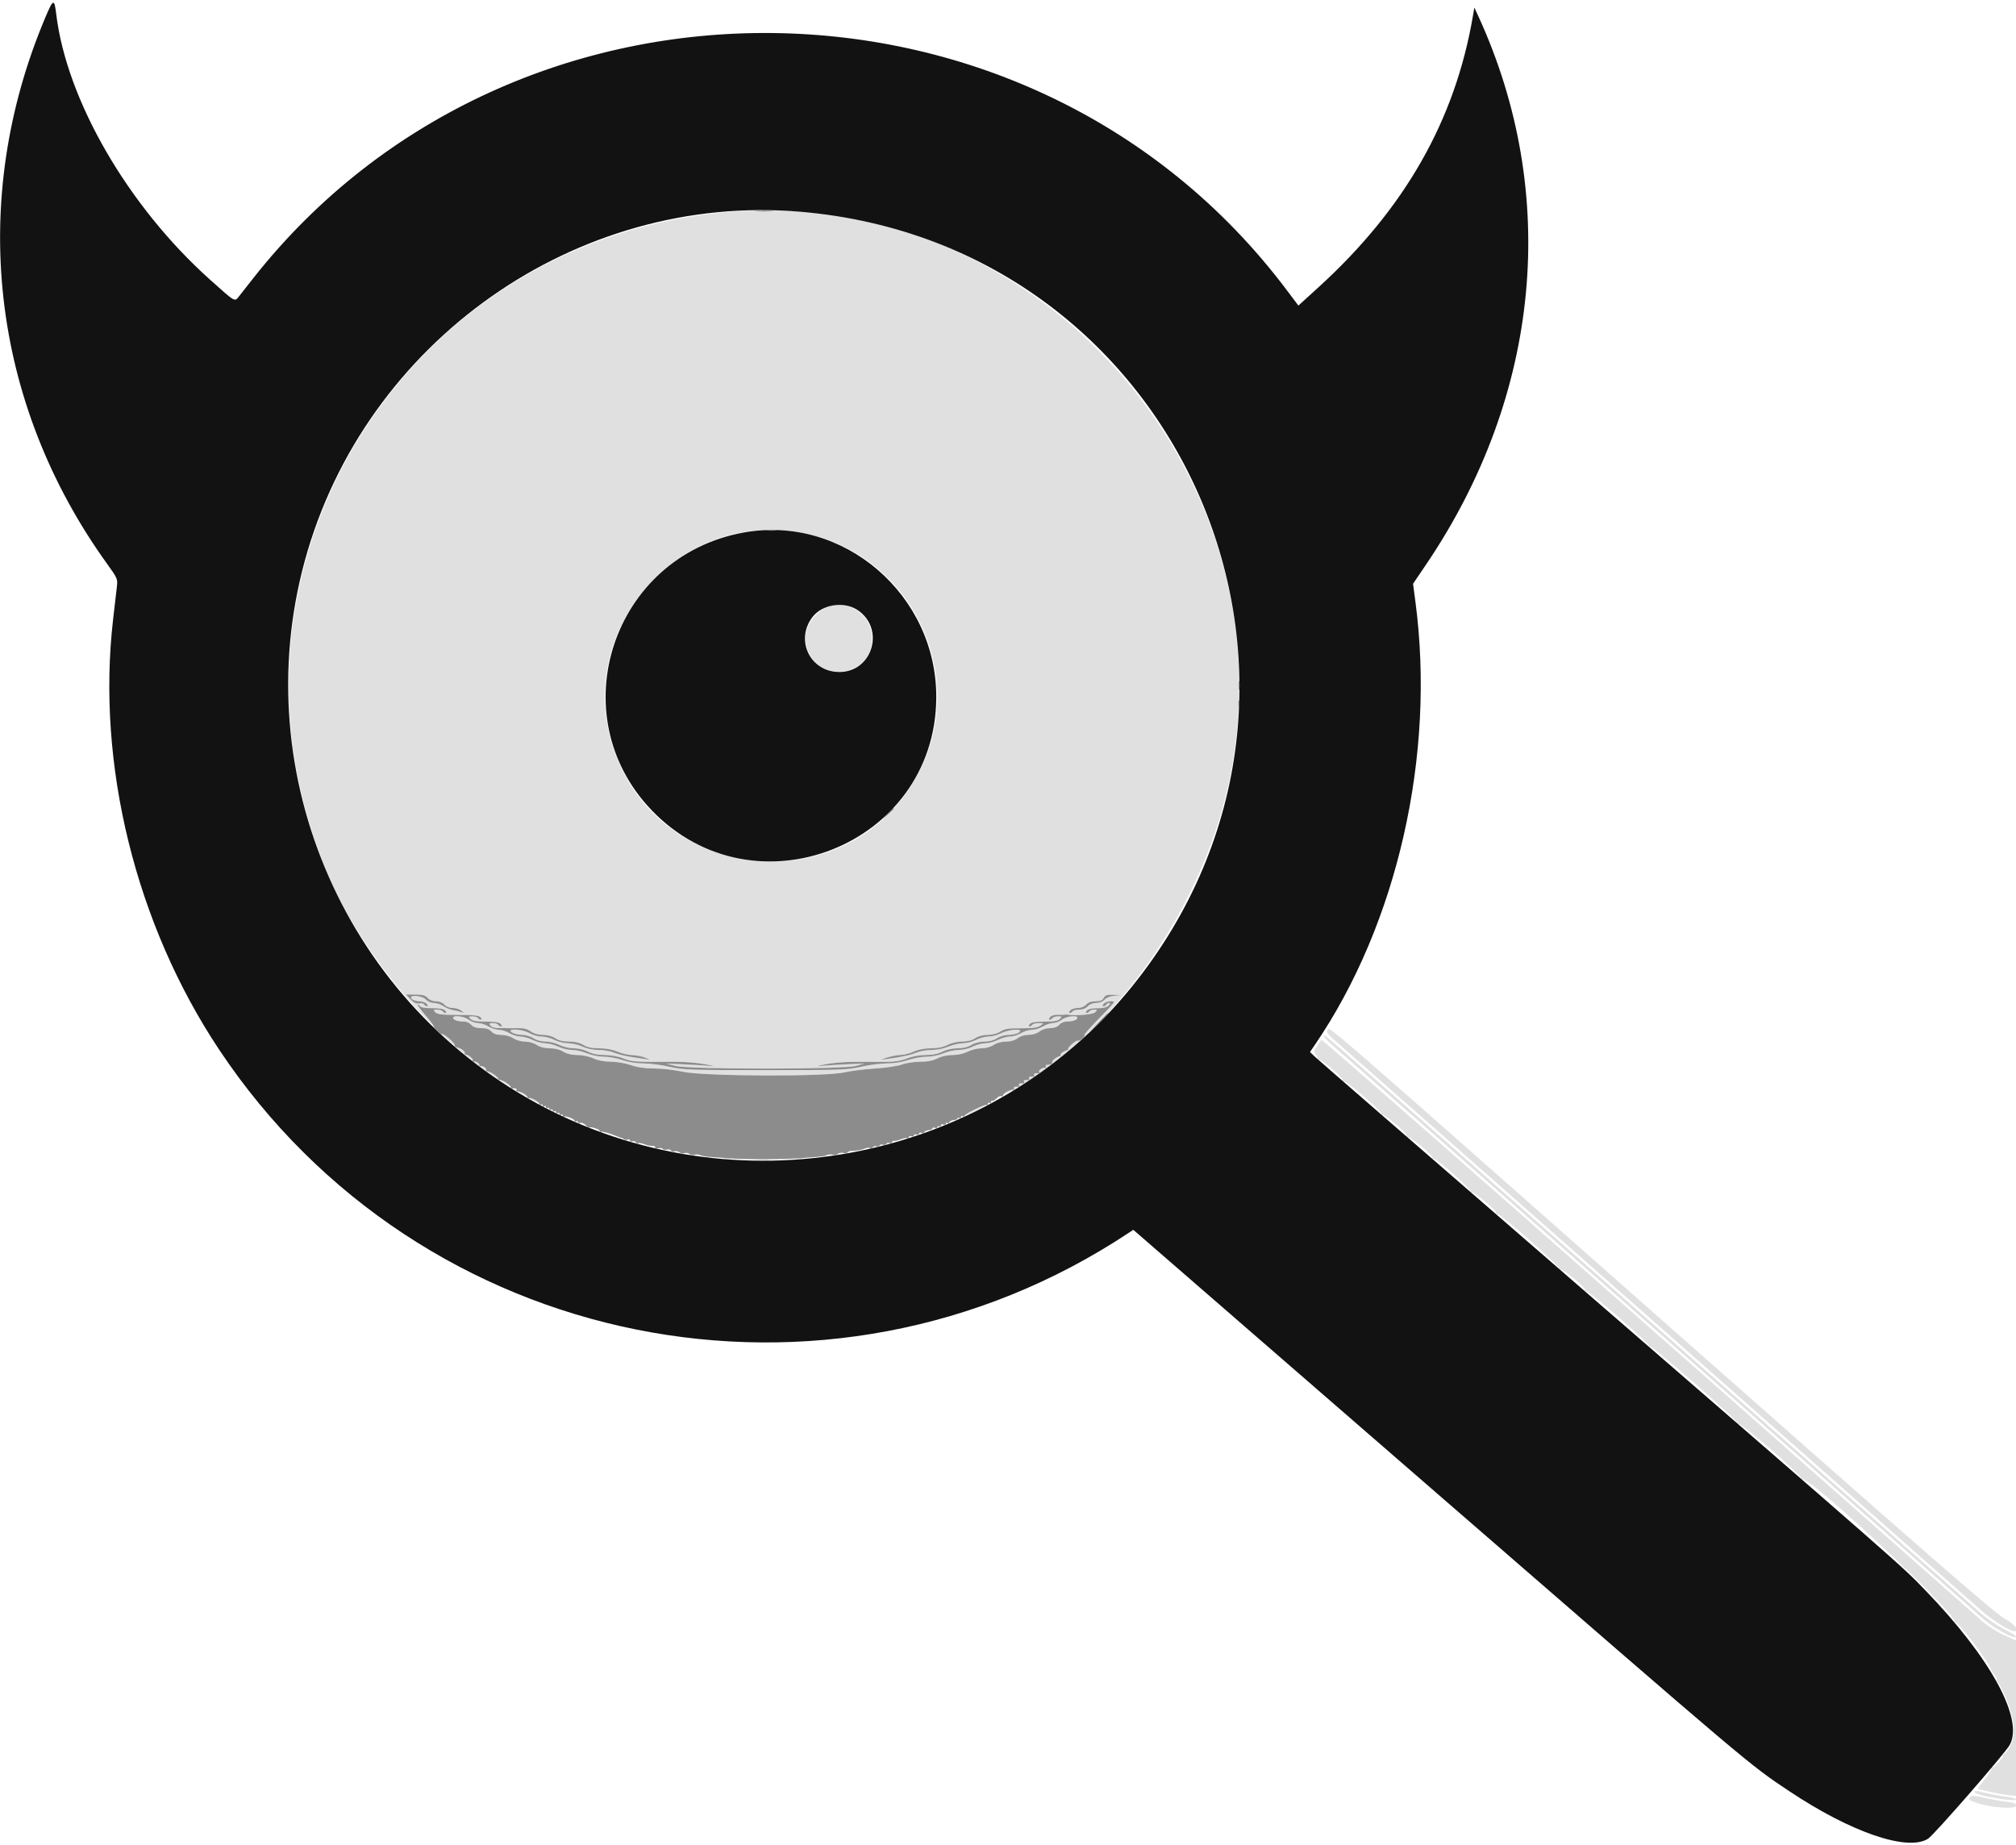 <svg id="svg" version="1.1" xmlns="http://www.w3.org/2000/svg" xmlns:xlink="http://www.w3.org/1999/xlink" width="400" height="366" viewBox="0, 0, 400,366"><g id="svgg"><path id="path0" d="M142.667 42.229 C 78.540 48.968,39.767 114.712,65.152 173.667 C 72.164 189.951,86.200 206.434,100.500 215.178 C 102.239 216.241,100.951 215.202,97.457 212.724 C 91.539 208.525,82.223 199.999,82.860 199.363 C 82.957 199.266,83.155 199.379,83.301 199.614 C 83.473 199.892,84.333 200.042,85.759 200.042 C 87.260 200.042,88.079 200.193,88.351 200.521 C 88.609 200.832,88.624 201.000,88.394 201.000 C 88.199 201.000,87.947 200.850,87.833 200.667 C 87.720 200.483,87.229 200.333,86.742 200.333 C 85.940 200.333,85.906 200.382,86.378 200.854 C 86.791 201.267,87.725 201.375,90.929 201.379 C 94.005 201.383,95.054 201.497,95.354 201.859 C 95.612 202.169,95.626 202.333,95.394 202.333 C 95.199 202.333,94.947 202.183,94.833 202.000 C 94.720 201.817,94.229 201.667,93.742 201.667 C 92.941 201.667,92.907 201.716,93.376 202.185 C 93.754 202.563,94.579 202.704,96.422 202.704 C 98.218 202.704,99.065 202.843,99.349 203.185 C 99.608 203.497,99.623 203.667,99.394 203.667 C 99.199 203.667,98.947 203.517,98.833 203.333 C 98.720 203.150,98.243 203.000,97.773 203.000 C 97.036 203.000,96.978 203.072,97.351 203.521 C 97.616 203.840,98.246 204.022,98.975 203.989 C 99.630 203.960,100.317 203.963,100.500 203.996 C 100.683 204.030,101.620 204.033,102.581 204.004 C 103.876 203.965,104.581 204.131,105.300 204.643 C 105.921 205.085,106.790 205.334,107.718 205.336 C 108.603 205.337,109.556 205.596,110.167 206.000 C 110.843 206.448,111.731 206.663,112.909 206.664 C 114.060 206.666,115.021 206.892,115.742 207.332 C 116.520 207.807,117.423 207.998,118.889 207.999 C 120.202 208.000,121.507 208.241,122.500 208.667 C 123.355 209.033,124.680 209.345,125.444 209.359 C 126.208 209.373,127.358 209.599,128.000 209.861 C 129.110 210.315,129.118 210.330,128.167 210.163 C 127.617 210.066,126.267 209.858,125.167 209.701 C 124.067 209.544,122.586 209.172,121.876 208.874 C 121.166 208.577,119.771 208.333,118.777 208.333 C 117.650 208.333,116.447 208.082,115.588 207.667 C 114.829 207.300,113.555 207.000,112.757 207.000 C 111.960 207.000,110.719 206.700,110.000 206.333 C 109.281 205.967,108.125 205.666,107.430 205.665 C 106.735 205.665,105.676 205.365,105.075 204.999 C 103.708 204.165,100.436 204.003,101.520 204.823 C 101.875 205.092,102.767 205.318,103.500 205.325 C 104.253 205.332,105.268 205.626,105.833 206.000 C 106.439 206.401,107.397 206.663,108.263 206.664 C 109.050 206.666,110.281 206.967,111.000 207.333 C 111.744 207.713,112.965 208.000,113.833 208.000 C 114.702 208.000,115.923 208.287,116.667 208.667 C 117.544 209.114,118.631 209.333,119.974 209.333 C 121.201 209.333,122.642 209.596,123.697 210.012 C 125.440 210.699,125.828 210.724,134.000 210.678 C 135.742 210.669,138.367 210.883,139.833 211.155 C 141.911 211.540,142.095 211.612,140.667 211.484 C 139.658 211.393,137.333 211.253,135.500 211.172 L 132.167 211.024 134.000 211.500 C 136.715 212.205,167.410 212.201,169.833 211.495 L 171.500 211.010 168.167 211.160 C 166.333 211.242,164.083 211.385,163.167 211.477 C 161.829 211.612,161.960 211.550,163.833 211.164 C 165.117 210.900,167.667 210.686,169.500 210.689 C 171.333 210.692,174.052 210.693,175.540 210.692 C 177.474 210.691,178.739 210.497,179.969 210.012 C 181.025 209.596,182.465 209.333,183.692 209.333 C 185.035 209.333,186.123 209.114,187.000 208.667 C 187.793 208.262,188.965 208.000,189.979 208.000 C 191.063 208.000,192.034 207.766,192.742 207.335 C 193.402 206.932,194.426 206.668,195.333 206.666 C 196.267 206.664,197.211 206.412,197.833 206.000 C 198.416 205.614,199.397 205.337,200.186 205.336 C 200.930 205.334,201.830 205.113,202.186 204.844 C 203.239 204.048,200.276 204.179,198.667 205.000 C 197.948 205.367,196.823 205.667,196.167 205.667 C 195.510 205.667,194.385 205.967,193.667 206.333 C 192.948 206.700,191.766 207.000,191.041 207.000 C 190.315 207.000,189.022 207.300,188.167 207.667 C 187.264 208.054,185.871 208.333,184.846 208.333 C 183.876 208.333,182.504 208.575,181.799 208.869 C 180.639 209.354,179.031 209.696,175.667 210.174 C 174.630 210.321,174.667 210.284,176.000 209.842 C 176.825 209.568,178.025 209.338,178.667 209.331 C 179.308 209.324,180.487 209.022,181.286 208.659 C 182.211 208.240,183.459 208.000,184.716 208.000 C 186.035 208.000,187.128 207.778,188.000 207.333 C 188.765 206.943,189.969 206.666,190.903 206.664 C 191.936 206.663,192.853 206.428,193.500 206.000 C 194.122 205.588,195.067 205.336,196.000 205.333 C 196.924 205.331,197.881 205.078,198.491 204.675 C 199.300 204.143,200.053 204.024,202.574 204.030 C 204.844 204.037,205.862 203.901,206.407 203.519 C 207.145 203.002,207.144 203.000,206.094 203.000 C 205.514 203.000,204.947 203.150,204.833 203.333 C 204.720 203.517,204.468 203.667,204.273 203.667 C 204.043 203.667,204.059 203.497,204.318 203.185 C 204.602 202.843,205.448 202.704,207.245 202.704 C 209.087 202.704,209.913 202.563,210.291 202.185 C 210.760 201.716,210.725 201.667,209.924 201.667 C 209.438 201.667,208.947 201.817,208.833 202.000 C 208.720 202.183,208.468 202.333,208.273 202.333 C 208.056 202.333,208.086 202.132,208.350 201.813 C 208.595 201.518,209.227 201.316,209.808 201.347 C 210.372 201.376,210.983 201.368,211.167 201.328 C 211.350 201.287,211.634 201.279,211.798 201.310 C 213.339 201.597,216.835 201.308,217.286 200.857 C 217.762 200.381,217.744 200.333,217.091 200.333 C 216.696 200.333,216.280 200.483,216.167 200.667 C 216.053 200.850,215.801 201.000,215.606 201.000 C 215.376 201.000,215.392 200.831,215.651 200.519 C 215.905 200.213,216.659 200.043,217.731 200.052 C 218.840 200.060,219.593 199.884,219.944 199.532 C 220.262 199.215,220.321 199.000,220.091 199.000 C 219.879 199.000,219.613 199.150,219.500 199.333 C 219.387 199.517,219.121 199.667,218.909 199.667 C 218.678 199.667,218.736 199.455,219.053 199.138 C 219.348 198.843,219.931 198.669,220.374 198.746 C 222.111 199.045,211.217 208.993,203.413 214.234 C 198.907 217.260,198.334 217.682,199.667 216.993 C 219.186 206.895,237.091 182.622,243.183 158.000 C 258.517 96.026,206.028 35.571,142.667 42.229 M159.678 105.841 C 182.393 110.569,193.287 136.802,180.590 156.194 C 166.279 178.050,132.884 175.064,122.650 151.014 C 112.314 126.724,133.840 100.462,159.678 105.841 M164.000 120.531 C 161.097 121.786,159.307 125.081,159.957 127.974 C 161.709 135.772,173.000 134.638,173.000 126.664 C 173.000 121.955,168.227 118.703,164.000 120.531 M84.833 198.000 C 85.196 198.401,85.860 198.667,86.500 198.667 C 87.140 198.667,87.804 198.932,88.167 199.333 C 88.527 199.732,89.193 200.000,89.821 200.000 C 90.399 200.000,91.164 200.237,91.520 200.527 C 92.157 201.047,92.157 201.051,91.500 200.813 C 91.133 200.681,90.383 200.499,89.833 200.408 C 89.283 200.318,88.435 199.964,87.949 199.622 C 87.462 199.280,86.623 199.000,86.084 199.000 C 85.527 199.000,84.843 198.712,84.500 198.333 C 83.736 197.489,80.969 197.327,81.667 198.167 C 81.895 198.442,82.570 198.667,83.167 198.667 C 83.763 198.667,84.438 198.892,84.667 199.167 C 84.928 199.482,84.951 199.667,84.727 199.667 C 84.532 199.667,84.271 199.503,84.147 199.302 C 84.023 199.101,83.571 199.004,83.143 199.086 C 82.596 199.191,82.092 198.951,81.453 198.284 L 80.542 197.333 82.386 197.333 C 83.807 197.333,84.369 197.486,84.833 198.000 M221.119 197.576 C 220.302 197.650,219.499 197.966,219.151 198.351 C 218.803 198.736,218.131 199.000,217.500 199.000 C 216.860 199.000,216.196 199.265,215.833 199.667 C 215.463 200.076,214.807 200.333,214.135 200.333 C 213.532 200.333,212.947 200.483,212.833 200.667 C 212.720 200.850,212.468 201.000,212.273 201.000 C 212.049 201.000,212.072 200.815,212.333 200.500 C 212.562 200.225,213.232 200.000,213.822 200.000 C 214.473 200.000,215.134 199.737,215.500 199.333 C 215.902 198.889,216.527 198.667,217.373 198.667 C 218.302 198.667,218.739 198.488,219.000 198.000 C 219.287 197.463,219.662 197.345,220.928 197.392 L 222.500 197.450 221.119 197.576 M90.000 202.167 C 90.233 202.447,90.959 202.667,91.656 202.667 C 92.473 202.667,93.103 202.894,93.500 203.333 C 93.920 203.798,94.527 204.000,95.500 204.000 C 96.473 204.000,97.080 204.202,97.500 204.667 C 97.915 205.126,98.529 205.334,99.468 205.336 C 100.269 205.337,101.247 205.611,101.833 206.000 C 102.408 206.381,103.401 206.664,104.167 206.667 C 104.933 206.669,105.925 206.953,106.500 207.333 C 107.142 207.758,108.064 207.996,109.075 207.998 C 110.060 207.999,111.060 208.250,111.742 208.665 C 112.458 209.102,113.423 209.331,114.547 209.332 C 115.540 209.333,116.872 209.611,117.714 209.993 C 118.642 210.414,119.900 210.655,121.198 210.659 C 122.342 210.663,124.075 210.958,125.167 211.333 C 126.485 211.787,127.972 212.000,129.819 212.000 C 131.312 212.000,133.876 212.297,135.517 212.659 C 139.624 213.567,163.685 213.662,167.500 212.786 C 168.783 212.491,171.558 212.141,173.667 212.008 C 175.830 211.872,178.135 211.528,178.959 211.217 C 179.761 210.914,181.379 210.667,182.555 210.667 C 184.035 210.667,185.095 210.462,186.000 210.000 C 186.799 209.592,187.965 209.333,189.000 209.333 C 190.035 209.333,191.201 209.074,192.000 208.667 C 192.719 208.300,193.950 207.999,194.737 207.998 C 195.603 207.996,196.561 207.734,197.167 207.333 C 197.777 206.929,198.731 206.670,199.614 206.669 C 200.554 206.667,201.359 206.433,201.909 206.000 C 202.432 205.588,203.261 205.333,204.076 205.333 C 204.890 205.333,205.719 205.078,206.242 204.667 C 206.744 204.272,207.595 204.000,208.327 204.000 C 209.140 204.000,209.770 203.772,210.167 203.333 C 210.564 202.894,211.193 202.667,212.011 202.667 C 212.707 202.667,213.434 202.447,213.667 202.167 C 214.328 201.369,211.713 201.515,210.667 202.333 C 210.208 202.692,209.424 202.989,208.925 202.993 C 208.425 202.997,207.525 203.299,206.925 203.665 C 206.324 204.031,205.349 204.331,204.758 204.332 C 204.167 204.333,203.192 204.633,202.591 204.999 C 201.991 205.365,201.007 205.665,200.403 205.665 C 199.800 205.666,198.719 205.967,198.000 206.333 C 197.281 206.700,196.156 207.000,195.500 207.000 C 194.844 207.000,193.719 207.300,193.000 207.667 C 192.272 208.038,191.035 208.333,190.208 208.333 C 189.390 208.333,188.022 208.633,187.167 209.000 C 186.268 209.385,184.871 209.667,183.858 209.667 C 182.893 209.667,181.232 209.967,180.167 210.333 C 178.971 210.745,177.361 211.000,175.961 211.000 C 174.713 211.000,172.406 211.300,170.833 211.667 C 168.182 212.285,166.799 212.333,151.833 212.333 C 136.868 212.333,135.484 212.285,132.833 211.667 C 131.261 211.300,128.953 211.000,127.706 211.000 C 126.306 211.000,124.696 210.745,123.500 210.333 C 122.434 209.967,120.773 209.667,119.809 209.667 C 118.796 209.667,117.398 209.385,116.500 209.000 C 115.645 208.633,114.310 208.333,113.535 208.333 C 112.760 208.333,111.504 208.033,110.745 207.667 C 109.986 207.300,108.827 207.000,108.169 207.000 C 107.512 207.000,106.385 206.700,105.667 206.333 C 104.948 205.967,103.866 205.666,103.263 205.665 C 102.660 205.665,101.676 205.365,101.075 204.999 C 100.475 204.633,99.541 204.333,99.000 204.333 C 98.459 204.333,97.525 204.034,96.925 203.668 C 96.324 203.302,95.383 202.999,94.833 202.994 C 94.283 202.989,93.458 202.692,93.000 202.333 C 91.953 201.515,89.338 201.369,90.000 202.167 M263.368 204.459 C 263.071 204.816,263.634 205.457,266.077 207.538 C 268.387 209.508,382.731 310.335,393.333 319.753 C 395.127 321.346,398.852 323.667,399.615 323.667 C 400.873 323.667,399.818 322.289,397.658 321.111 C 395.812 320.104,381.957 308.036,332.283 264.167 C 259.259 199.676,263.958 203.747,263.368 204.459 M262.582 205.529 C 262.471 205.640,263.907 207.029,265.772 208.615 C 268.351 210.808,383.964 312.748,393.333 321.090 C 395.524 323.040,400.000 325.474,400.000 324.715 C 400.000 324.567,398.912 323.894,397.583 323.220 C 396.254 322.545,394.267 321.197,393.167 320.225 C 369.110 298.964,268.160 209.949,266.486 208.521 C 265.210 207.433,263.856 206.269,263.475 205.935 C 263.095 205.601,262.693 205.418,262.582 205.529 M261.323 207.516 C 260.648 208.609,260.633 208.744,261.130 209.293 C 261.426 209.620,261.555 210.012,261.417 210.164 C 261.279 210.316,261.331 210.347,261.532 210.232 C 262.016 209.957,266.726 213.968,266.447 214.419 C 266.328 214.612,266.384 214.675,266.571 214.559 C 267.027 214.277,274.383 220.649,274.111 221.090 C 273.993 221.281,274.047 221.344,274.230 221.231 C 274.685 220.949,279.385 224.980,279.114 225.419 C 278.995 225.612,279.047 225.677,279.230 225.564 C 279.614 225.326,284.407 229.278,284.180 229.645 C 284.097 229.779,284.226 229.889,284.467 229.889 C 285.131 229.889,292.007 236.052,291.770 236.435 C 291.657 236.619,291.725 236.670,291.921 236.549 C 292.316 236.305,297.075 240.276,296.841 240.654 C 296.761 240.783,296.890 240.889,297.127 240.889 C 297.796 240.889,309.676 251.382,309.440 251.764 C 309.325 251.951,309.393 252.003,309.591 251.880 C 309.995 251.630,314.755 255.588,314.516 255.975 C 314.431 256.111,314.560 256.222,314.802 256.222 C 315.365 256.222,327.373 266.665,327.177 266.984 C 327.096 267.115,327.224 267.222,327.463 267.222 C 328.143 267.222,345.017 282.037,344.777 282.424 C 344.656 282.621,344.725 282.670,344.938 282.538 C 345.421 282.240,357.735 292.954,357.446 293.421 C 357.322 293.621,357.391 293.671,357.607 293.537 C 358.879 292.751,388.556 320.498,387.782 321.750 C 387.658 321.951,387.721 322.006,387.930 321.877 C 388.415 321.577,394.788 330.044,395.079 331.374 C 395.127 331.596,395.435 332.058,395.762 332.401 C 396.090 332.744,396.268 333.169,396.159 333.345 C 396.050 333.522,396.094 333.667,396.257 333.667 C 396.596 333.667,398.244 337.233,398.875 339.333 C 399.323 340.821,399.376 341.140,399.501 343.055 C 399.636 345.138,398.927 347.004,397.578 348.112 C 397.169 348.449,397.058 348.607,397.333 348.464 C 397.608 348.320,397.316 348.795,396.684 349.518 C 396.052 350.241,395.403 350.792,395.243 350.742 C 395.082 350.691,395.029 350.777,395.125 350.932 C 395.220 351.087,394.637 352.021,393.827 353.007 C 393.018 353.994,392.397 354.841,392.446 354.890 C 392.651 355.095,396.627 355.958,398.250 356.150 L 400.000 356.356 400.000 340.928 L 399.999 325.500 397.583 324.413 C 396.222 323.801,394.293 322.554,393.167 321.559 C 320.089 256.966,262.551 206.333,262.227 206.333 C 262.132 206.333,261.725 206.866,261.323 207.516 M102.167 216.163 C 102.911 216.782,105.023 217.924,104.500 217.425 C 104.317 217.250,103.567 216.770,102.833 216.358 C 102.100 215.946,101.800 215.859,102.167 216.163 M105.000 217.816 C 105.000 217.908,105.450 218.216,106.000 218.500 C 106.550 218.784,107.000 218.942,107.000 218.850 C 107.000 218.759,106.550 218.451,106.000 218.167 C 105.450 217.882,105.000 217.725,105.000 217.816 M193.333 220.167 C 192.142 220.791,191.283 221.308,191.426 221.317 C 191.781 221.339,195.667 219.364,195.667 219.162 C 195.667 218.938,195.745 218.904,193.333 220.167 M143.921 229.902 C 144.335 229.982,144.935 229.979,145.254 229.896 C 145.573 229.812,145.233 229.747,144.500 229.751 C 143.767 229.754,143.506 229.823,143.921 229.902 M157.921 229.902 C 158.335 229.982,158.935 229.979,159.254 229.896 C 159.573 229.812,159.233 229.747,158.500 229.751 C 157.767 229.754,157.506 229.823,157.921 229.902 M150.243 230.241 C 150.834 230.314,151.884 230.315,152.576 230.243 C 153.267 230.171,152.783 230.111,151.500 230.109 C 150.217 230.108,149.651 230.167,150.243 230.241 M391.820 355.645 C 392.213 356.281,400.000 357.613,400.000 357.044 C 400.000 356.863,399.137 356.617,398.083 356.498 C 397.029 356.379,395.292 356.068,394.223 355.807 C 391.940 355.250,391.560 355.225,391.820 355.645 M391.004 356.462 C 390.422 357.044,390.617 357.226,392.431 357.797 C 395.301 358.700,400.000 359.004,400.000 358.288 C 400.000 357.837,399.590 357.669,398.083 357.500 C 397.029 357.381,395.081 357.024,393.754 356.705 C 392.126 356.313,391.232 356.234,391.004 356.462 " stroke="none" fill="#e0e0e0" fill-rule="evenodd"></path><path id="path1" d="M9.017 3.409 C -6.360 39.758,-1.863 79.751,21.206 111.816 C 23.337 114.777,23.373 114.864,23.182 116.500 C 23.075 117.417,22.743 120.267,22.446 122.833 C 19.102 151.667,26.926 183.414,43.513 208.316 C 83.361 268.141,164.103 284.362,224.013 244.577 L 224.860 244.015 283.847 295.216 C 347.930 350.842,346.992 350.048,354.956 355.364 C 367.242 363.566,378.484 367.423,382.552 364.833 C 383.735 364.081,397.850 347.876,398.750 346.239 C 401.590 341.069,394.984 328.958,382.002 315.535 C 377.244 310.616,379.451 312.552,307.333 250.023 C 282.308 228.326,261.402 210.161,260.876 209.656 L 259.918 208.739 260.908 207.286 C 277.273 183.274,284.866 149.788,280.837 119.389 L 280.366 115.833 282.961 112.000 C 305.731 78.359,309.520 38.467,293.298 3.167 L 292.532 1.500 292.247 3.167 C 288.704 23.889,278.719 41.425,261.586 57.019 L 257.618 60.631 255.182 57.399 C 204.767 -9.484,102.062 -10.578,50.239 55.217 C 49.099 56.664,47.835 58.270,47.430 58.786 C 46.536 59.923,46.781 60.063,41.680 55.497 C 25.409 40.931,13.220 19.887,11.156 2.798 C 10.778 -0.328,10.573 -0.269,9.017 3.409 M158.833 42.015 C 234.988 48.514,272.556 136.449,224.541 195.817 C 196.865 230.037,147.793 240.217,108.387 219.914 C 68.877 199.557,48.782 153.945,60.495 111.208 C 72.416 67.711,114.333 38.217,158.833 42.015 M147.553 105.661 C 121.526 110.376,111.115 141.833,129.310 160.780 C 149.655 181.965,185.569 167.793,185.771 138.500 C 185.913 118.021,167.354 102.074,147.553 105.661 M170.239 121.101 C 175.653 124.853,173.089 133.333,166.541 133.333 C 160.791 133.333,157.705 127.069,161.184 122.459 C 163.130 119.880,167.526 119.221,170.239 121.101 " stroke="none" fill="#121212" fill-rule="evenodd"></path><path id="path2" d="M245.744 139.667 C 245.744 140.308,245.813 140.571,245.896 140.250 C 245.980 139.929,245.980 139.404,245.896 139.083 C 245.813 138.762,245.744 139.025,245.744 139.667 M176.146 161.417 L 175.167 162.500 176.250 161.521 C 176.846 160.983,177.333 160.495,177.333 160.438 C 177.333 160.180,177.058 160.407,176.146 161.417 M217.989 202.917 L 216.167 204.833 218.083 203.011 C 219.864 201.319,220.153 201.000,219.905 201.000 C 219.853 201.000,218.991 201.862,217.989 202.917 " stroke="none" fill="#666666" fill-rule="evenodd"></path><path id="path3" d="M150.093 41.912 C 150.970 41.981,152.320 41.980,153.093 41.910 C 153.867 41.840,153.150 41.784,151.500 41.785 C 149.850 41.786,149.217 41.843,150.093 41.912 M152.083 105.239 C 152.587 105.315,153.412 105.315,153.917 105.239 C 154.421 105.162,154.008 105.100,153.000 105.100 C 151.992 105.100,151.579 105.162,152.083 105.239 M245.757 136.000 C 245.757 136.825,245.822 137.162,245.902 136.750 C 245.981 136.337,245.981 135.662,245.902 135.250 C 245.822 134.837,245.757 135.175,245.757 136.000 M81.453 198.284 C 82.092 198.951,82.596 199.191,83.143 199.086 C 83.571 199.004,84.023 199.101,84.147 199.302 C 84.271 199.503,84.532 199.667,84.727 199.667 C 84.951 199.667,84.928 199.482,84.667 199.167 C 84.438 198.892,83.763 198.667,83.167 198.667 C 82.570 198.667,81.895 198.442,81.667 198.167 C 80.969 197.327,83.736 197.489,84.500 198.333 C 84.843 198.712,85.527 199.000,86.084 199.000 C 86.623 199.000,87.462 199.280,87.949 199.622 C 88.435 199.964,89.283 200.318,89.833 200.408 C 90.383 200.499,91.133 200.681,91.500 200.813 C 92.157 201.051,92.157 201.047,91.520 200.527 C 91.164 200.237,90.399 200.000,89.821 200.000 C 89.193 200.000,88.527 199.732,88.167 199.333 C 87.804 198.932,87.140 198.667,86.500 198.667 C 85.860 198.667,85.196 198.401,84.833 198.000 C 84.369 197.486,83.807 197.333,82.386 197.333 L 80.542 197.333 81.453 198.284 M219.000 198.000 C 218.739 198.488,218.302 198.667,217.373 198.667 C 216.527 198.667,215.902 198.889,215.500 199.333 C 215.134 199.737,214.473 200.000,213.822 200.000 C 213.232 200.000,212.562 200.225,212.333 200.500 C 212.072 200.815,212.049 201.000,212.273 201.000 C 212.468 201.000,212.720 200.850,212.833 200.667 C 212.947 200.483,213.532 200.333,214.135 200.333 C 214.807 200.333,215.463 200.076,215.833 199.667 C 216.196 199.265,216.860 199.000,217.500 199.000 C 218.131 199.000,218.803 198.736,219.151 198.351 C 219.499 197.966,220.302 197.650,221.119 197.576 L 222.500 197.450 220.928 197.392 C 219.662 197.345,219.287 197.463,219.000 198.000 M219.000 199.167 C 218.738 199.482,218.716 199.667,218.940 199.667 C 219.134 199.667,219.387 199.517,219.500 199.333 C 219.613 199.150,219.879 199.000,220.091 199.000 C 220.321 199.000,220.262 199.215,219.944 199.532 C 219.593 199.884,218.840 200.060,217.731 200.052 C 216.659 200.043,215.905 200.213,215.651 200.519 C 215.392 200.831,215.376 201.000,215.606 201.000 C 215.801 201.000,216.053 200.850,216.167 200.667 C 216.280 200.483,216.696 200.333,217.091 200.333 C 217.744 200.333,217.762 200.381,217.286 200.857 C 216.835 201.308,213.339 201.597,211.798 201.310 C 211.634 201.279,211.350 201.287,211.167 201.328 C 210.983 201.368,210.372 201.376,209.808 201.347 C 209.227 201.316,208.595 201.518,208.350 201.813 C 208.086 202.132,208.056 202.333,208.273 202.333 C 208.468 202.333,208.720 202.183,208.833 202.000 C 208.947 201.817,209.438 201.667,209.924 201.667 C 210.725 201.667,210.760 201.716,210.291 202.185 C 209.913 202.563,209.087 202.704,207.245 202.704 C 205.448 202.704,204.602 202.843,204.318 203.185 C 204.059 203.497,204.043 203.667,204.273 203.667 C 204.468 203.667,204.720 203.517,204.833 203.333 C 204.947 203.150,205.514 203.000,206.094 203.000 C 207.144 203.000,207.145 203.002,206.407 203.519 C 205.862 203.901,204.844 204.037,202.574 204.030 C 200.053 204.024,199.300 204.143,198.491 204.675 C 197.881 205.078,196.924 205.331,196.000 205.333 C 195.067 205.336,194.122 205.588,193.500 206.000 C 192.853 206.428,191.936 206.663,190.903 206.664 C 189.969 206.666,188.765 206.943,188.000 207.333 C 187.128 207.778,186.035 208.000,184.716 208.000 C 183.459 208.000,182.211 208.240,181.286 208.659 C 180.487 209.022,179.308 209.324,178.667 209.331 C 178.025 209.338,176.825 209.568,176.000 209.842 C 174.667 210.284,174.630 210.321,175.667 210.174 C 179.031 209.696,180.639 209.354,181.799 208.869 C 182.504 208.575,183.876 208.333,184.846 208.333 C 185.871 208.333,187.264 208.054,188.167 207.667 C 189.022 207.300,190.315 207.000,191.041 207.000 C 191.766 207.000,192.948 206.700,193.667 206.333 C 194.385 205.967,195.510 205.667,196.167 205.667 C 196.823 205.667,197.948 205.367,198.667 205.000 C 200.276 204.179,203.239 204.048,202.186 204.844 C 201.830 205.113,200.930 205.334,200.186 205.336 C 199.397 205.337,198.416 205.614,197.833 206.000 C 197.211 206.412,196.267 206.664,195.333 206.666 C 194.426 206.668,193.402 206.932,192.742 207.335 C 192.034 207.766,191.063 208.000,189.979 208.000 C 188.965 208.000,187.793 208.262,187.000 208.667 C 186.123 209.114,185.035 209.333,183.692 209.333 C 182.465 209.333,181.025 209.596,179.969 210.012 C 178.739 210.497,177.474 210.691,175.540 210.692 C 174.052 210.693,171.333 210.692,169.500 210.689 C 167.667 210.686,165.117 210.900,163.833 211.164 C 161.960 211.550,161.829 211.612,163.167 211.477 C 164.083 211.385,166.333 211.242,168.167 211.160 L 171.500 211.010 169.833 211.495 C 167.410 212.201,136.715 212.205,134.000 211.500 L 132.167 211.024 135.500 211.172 C 137.333 211.253,139.658 211.393,140.667 211.484 C 142.095 211.612,141.911 211.540,139.833 211.155 C 138.367 210.883,135.742 210.669,134.000 210.678 C 125.828 210.724,125.440 210.699,123.697 210.012 C 122.642 209.596,121.201 209.333,119.974 209.333 C 118.631 209.333,117.544 209.114,116.667 208.667 C 115.923 208.287,114.702 208.000,113.833 208.000 C 112.965 208.000,111.744 207.713,111.000 207.333 C 110.281 206.967,109.050 206.666,108.263 206.664 C 107.397 206.663,106.439 206.401,105.833 206.000 C 105.268 205.626,104.253 205.332,103.500 205.325 C 102.767 205.318,101.875 205.092,101.520 204.823 C 100.436 204.003,103.708 204.165,105.075 204.999 C 105.676 205.365,106.735 205.665,107.430 205.665 C 108.125 205.666,109.281 205.967,110.000 206.333 C 110.719 206.700,111.960 207.000,112.757 207.000 C 113.555 207.000,114.829 207.300,115.588 207.667 C 116.447 208.082,117.650 208.333,118.777 208.333 C 119.771 208.333,121.166 208.577,121.876 208.874 C 122.586 209.172,124.067 209.544,125.167 209.701 C 126.267 209.858,127.617 210.066,128.167 210.163 C 129.118 210.330,129.110 210.315,128.000 209.861 C 127.358 209.599,126.208 209.373,125.444 209.359 C 124.680 209.345,123.355 209.033,122.500 208.667 C 121.507 208.241,120.202 208.000,118.889 207.999 C 117.423 207.998,116.520 207.807,115.742 207.332 C 115.021 206.892,114.060 206.666,112.909 206.664 C 111.731 206.663,110.843 206.448,110.167 206.000 C 109.556 205.596,108.603 205.337,107.718 205.336 C 106.790 205.334,105.921 205.085,105.300 204.643 C 104.581 204.131,103.876 203.965,102.581 204.004 C 101.620 204.033,100.683 204.030,100.500 203.996 C 100.317 203.963,99.630 203.960,98.975 203.989 C 98.246 204.022,97.616 203.840,97.351 203.521 C 96.978 203.072,97.036 203.000,97.773 203.000 C 98.243 203.000,98.720 203.150,98.833 203.333 C 98.947 203.517,99.199 203.667,99.394 203.667 C 99.623 203.667,99.608 203.497,99.349 203.185 C 99.065 202.843,98.218 202.704,96.422 202.704 C 94.579 202.704,93.754 202.563,93.376 202.185 C 92.907 201.716,92.941 201.667,93.742 201.667 C 94.229 201.667,94.720 201.817,94.833 202.000 C 94.947 202.183,95.199 202.333,95.394 202.333 C 95.626 202.333,95.612 202.169,95.354 201.859 C 95.054 201.497,94.005 201.383,90.929 201.379 C 87.725 201.375,86.791 201.267,86.378 200.854 C 85.906 200.382,85.940 200.333,86.742 200.333 C 87.229 200.333,87.720 200.483,87.833 200.667 C 87.947 200.850,88.199 201.000,88.394 201.000 C 88.624 201.000,88.609 200.832,88.351 200.521 C 88.079 200.193,87.260 200.042,85.759 200.042 C 84.333 200.042,83.473 199.892,83.301 199.614 C 83.155 199.379,82.960 199.262,82.867 199.355 C 82.774 199.448,83.450 200.373,84.369 201.411 C 85.288 202.449,86.040 203.419,86.040 203.566 C 86.041 203.980,87.402 205.330,87.658 205.172 C 87.992 204.966,90.334 206.976,90.244 207.391 C 90.201 207.586,90.437 207.790,90.767 207.845 C 91.493 207.967,92.339 208.630,92.239 208.999 C 92.199 209.146,92.242 209.256,92.333 209.244 C 92.797 209.180,93.992 210.077,93.818 210.358 C 93.707 210.537,93.741 210.656,93.892 210.622 C 94.457 210.496,95.321 211.084,95.111 211.452 C 94.991 211.662,95.012 211.726,95.157 211.595 C 95.547 211.243,96.723 211.972,96.458 212.402 C 96.333 212.604,96.381 212.677,96.565 212.563 C 96.922 212.342,99.104 213.785,98.829 214.060 C 98.740 214.149,98.859 214.222,99.094 214.222 C 99.660 214.222,101.333 215.330,101.333 215.705 C 101.333 215.867,101.446 215.982,101.583 215.961 C 102.304 215.847,102.682 216.042,102.466 216.417 C 102.334 216.646,102.345 216.727,102.489 216.597 C 102.833 216.286,104.667 217.240,104.667 217.731 C 104.667 217.940,104.761 218.017,104.876 217.902 C 105.158 217.619,107.000 218.596,107.000 219.028 C 107.000 219.218,107.150 219.280,107.333 219.167 C 107.517 219.053,107.667 219.128,107.667 219.333 C 107.667 219.538,107.817 219.613,108.000 219.500 C 108.183 219.387,108.333 219.462,108.333 219.667 C 108.333 219.872,108.483 219.947,108.667 219.833 C 108.850 219.720,109.000 219.795,109.000 220.000 C 109.000 220.205,109.150 220.280,109.333 220.167 C 109.517 220.053,109.667 220.128,109.667 220.333 C 109.667 220.538,109.817 220.613,110.000 220.500 C 110.183 220.387,110.333 220.462,110.333 220.667 C 110.333 220.872,110.483 220.947,110.667 220.833 C 110.850 220.720,111.000 220.795,111.000 221.000 C 111.000 221.205,111.150 221.280,111.333 221.167 C 111.517 221.053,111.667 221.145,111.667 221.369 C 111.667 221.594,111.754 221.690,111.862 221.583 C 112.140 221.304,114.000 222.002,114.000 222.386 C 114.000 222.562,114.150 222.613,114.333 222.500 C 114.517 222.387,114.667 222.448,114.667 222.637 C 114.667 222.825,114.872 222.900,115.124 222.804 C 115.375 222.707,115.852 222.899,116.183 223.231 C 116.515 223.562,116.836 223.784,116.898 223.725 C 117.156 223.476,119.000 224.082,119.000 224.415 C 119.000 224.615,119.089 224.689,119.197 224.581 C 119.369 224.409,121.186 224.922,122.667 225.560 C 122.942 225.679,123.267 225.789,123.389 225.805 C 123.511 225.820,123.713 225.935,123.838 226.060 C 123.963 226.185,124.276 226.207,124.533 226.108 C 124.790 226.009,125.000 226.090,125.000 226.287 C 125.000 226.484,125.210 226.565,125.466 226.467 C 125.723 226.368,126.033 226.451,126.156 226.649 C 126.279 226.848,126.506 226.932,126.662 226.836 C 126.817 226.740,127.369 226.836,127.889 227.050 C 128.408 227.263,129.096 227.405,129.417 227.364 C 129.738 227.324,130.000 227.461,130.000 227.668 C 130.000 227.888,130.266 227.960,130.639 227.842 C 130.990 227.731,131.365 227.782,131.472 227.955 C 131.580 228.129,131.950 228.197,132.296 228.106 C 132.642 228.016,133.021 228.098,133.140 228.290 C 133.258 228.481,133.577 228.552,133.848 228.448 C 134.120 228.344,134.546 228.428,134.795 228.635 C 135.045 228.842,135.495 228.917,135.795 228.802 C 136.096 228.686,136.546 228.761,136.795 228.968 C 137.045 229.175,137.493 229.251,137.791 229.137 C 138.089 229.022,138.596 229.047,138.917 229.193 C 139.237 229.338,140.025 229.492,140.667 229.535 C 141.308 229.578,143.033 229.706,144.500 229.818 C 147.969 230.083,155.078 230.082,158.667 229.816 C 163.252 229.475,163.473 229.449,164.083 229.183 C 164.404 229.043,164.911 229.022,165.209 229.137 C 165.507 229.251,165.956 229.175,166.207 228.966 C 166.458 228.758,166.964 228.667,167.331 228.763 C 167.699 228.859,168.082 228.804,168.183 228.640 C 168.284 228.477,168.696 228.345,169.100 228.347 C 170.016 228.350,170.996 228.165,171.734 227.850 C 172.046 227.717,172.448 227.698,172.628 227.809 C 172.807 227.920,173.054 227.848,173.177 227.649 C 173.300 227.451,173.606 227.367,173.856 227.463 C 174.107 227.559,174.407 227.484,174.523 227.296 C 174.639 227.108,174.939 227.033,175.190 227.129 C 175.440 227.226,175.740 227.151,175.856 226.963 C 175.972 226.775,176.277 226.702,176.534 226.800 C 176.790 226.899,177.000 226.827,177.000 226.642 C 177.000 226.456,177.188 226.335,177.417 226.372 C 177.646 226.410,178.258 226.265,178.778 226.051 C 179.298 225.837,179.860 225.747,180.028 225.851 C 180.196 225.954,180.333 225.864,180.333 225.651 C 180.333 225.437,180.558 225.348,180.833 225.454 C 181.108 225.559,181.333 225.484,181.333 225.287 C 181.333 225.090,181.558 225.015,181.833 225.121 C 182.108 225.226,182.333 225.151,182.333 224.954 C 182.333 224.757,182.549 224.678,182.812 224.779 C 183.075 224.880,183.340 224.814,183.400 224.633 C 183.460 224.452,183.845 224.278,184.255 224.248 C 184.665 224.217,185.000 224.057,185.000 223.893 C 185.000 223.729,185.225 223.682,185.500 223.787 C 185.775 223.893,186.000 223.825,186.000 223.637 C 186.000 223.448,186.150 223.387,186.333 223.500 C 186.517 223.613,186.667 223.531,186.667 223.317 C 186.667 223.104,186.892 223.015,187.167 223.121 C 187.442 223.226,187.667 223.158,187.667 222.970 C 187.667 222.781,187.804 222.712,187.972 222.816 C 188.139 222.919,188.329 222.847,188.393 222.654 C 188.457 222.461,188.845 222.278,189.255 222.248 C 189.665 222.217,190.000 222.065,190.000 221.909 C 190.000 221.754,190.150 221.720,190.333 221.833 C 190.517 221.947,190.667 221.872,190.667 221.667 C 190.667 221.462,190.804 221.379,190.972 221.482 C 191.139 221.586,191.327 221.539,191.388 221.377 C 191.555 220.940,195.553 218.998,195.793 219.238 C 195.907 219.351,196.000 219.261,196.000 219.036 C 196.000 218.811,196.150 218.720,196.333 218.833 C 196.517 218.947,196.667 218.855,196.667 218.631 C 196.667 218.406,196.754 218.310,196.861 218.417 C 196.968 218.524,197.349 218.318,197.707 217.960 C 198.065 217.602,198.502 217.398,198.679 217.508 C 198.855 217.617,199.000 217.551,199.000 217.362 C 199.000 216.897,200.848 215.965,201.178 216.263 C 201.322 216.393,201.332 216.313,201.200 216.083 C 200.981 215.703,201.376 215.508,202.108 215.635 C 202.259 215.662,202.288 215.529,202.172 215.342 C 201.979 215.029,202.427 214.851,203.108 214.969 C 203.259 214.995,203.288 214.863,203.172 214.675 C 202.979 214.363,203.427 214.184,204.108 214.302 C 204.259 214.328,204.288 214.196,204.172 214.008 C 203.979 213.696,204.427 213.517,205.108 213.635 C 205.259 213.662,205.288 213.529,205.172 213.342 C 204.979 213.029,205.427 212.851,206.108 212.969 C 206.259 212.995,206.293 212.870,206.182 212.692 C 205.935 212.292,207.143 211.598,207.510 211.928 C 207.655 212.059,207.666 211.979,207.534 211.750 C 207.402 211.521,207.453 211.315,207.647 211.292 C 207.841 211.269,208.188 211.224,208.417 211.193 C 208.646 211.162,208.797 210.960,208.753 210.745 C 208.687 210.421,209.717 209.627,210.333 209.527 C 210.425 209.512,210.464 209.392,210.420 209.260 C 210.343 209.030,211.229 208.435,211.750 208.366 C 211.887 208.348,211.963 208.270,211.917 208.194 C 211.732 207.884,213.496 206.324,213.869 206.468 C 214.090 206.552,214.533 206.332,214.854 205.978 C 215.174 205.623,215.311 205.333,215.157 205.333 C 215.003 205.333,216.255 203.929,217.939 202.212 C 219.622 200.495,221.000 198.995,221.000 198.878 C 221.000 198.451,219.402 198.682,219.000 199.167 M93.000 202.333 C 93.458 202.692,94.283 202.989,94.833 202.994 C 95.383 202.999,96.324 203.302,96.925 203.668 C 97.525 204.034,98.459 204.333,99.000 204.333 C 99.541 204.333,100.475 204.633,101.075 204.999 C 101.676 205.365,102.660 205.665,103.263 205.665 C 103.866 205.666,104.948 205.967,105.667 206.333 C 106.385 206.700,107.512 207.000,108.169 207.000 C 108.827 207.000,109.986 207.300,110.745 207.667 C 111.504 208.033,112.760 208.333,113.535 208.333 C 114.310 208.333,115.645 208.633,116.500 209.000 C 117.398 209.385,118.796 209.667,119.809 209.667 C 120.773 209.667,122.434 209.967,123.500 210.333 C 124.696 210.745,126.306 211.000,127.706 211.000 C 128.953 211.000,131.261 211.300,132.833 211.667 C 135.484 212.285,136.868 212.333,151.833 212.333 C 166.799 212.333,168.182 212.285,170.833 211.667 C 172.406 211.300,174.713 211.000,175.961 211.000 C 177.361 211.000,178.971 210.745,180.167 210.333 C 181.232 209.967,182.893 209.667,183.858 209.667 C 184.871 209.667,186.268 209.385,187.167 209.000 C 188.022 208.633,189.390 208.333,190.208 208.333 C 191.035 208.333,192.272 208.038,193.000 207.667 C 193.719 207.300,194.844 207.000,195.500 207.000 C 196.156 207.000,197.281 206.700,198.000 206.333 C 198.719 205.967,199.800 205.666,200.403 205.665 C 201.007 205.665,201.991 205.365,202.591 204.999 C 203.192 204.633,204.167 204.333,204.758 204.332 C 205.349 204.331,206.324 204.031,206.925 203.665 C 207.525 203.299,208.425 202.997,208.925 202.993 C 209.424 202.989,210.208 202.692,210.667 202.333 C 211.713 201.515,214.328 201.369,213.667 202.167 C 213.434 202.447,212.707 202.667,212.011 202.667 C 211.193 202.667,210.564 202.894,210.167 203.333 C 209.770 203.772,209.140 204.000,208.327 204.000 C 207.595 204.000,206.744 204.272,206.242 204.667 C 205.719 205.078,204.890 205.333,204.076 205.333 C 203.261 205.333,202.432 205.588,201.909 206.000 C 201.359 206.433,200.554 206.667,199.614 206.669 C 198.731 206.670,197.777 206.929,197.167 207.333 C 196.561 207.734,195.603 207.996,194.737 207.998 C 193.950 207.999,192.719 208.300,192.000 208.667 C 191.201 209.074,190.035 209.333,189.000 209.333 C 187.965 209.333,186.799 209.592,186.000 210.000 C 185.095 210.462,184.035 210.667,182.555 210.667 C 181.379 210.667,179.761 210.914,178.959 211.217 C 178.135 211.528,175.830 211.872,173.667 212.008 C 171.558 212.141,168.783 212.491,167.500 212.786 C 163.685 213.662,139.624 213.567,135.517 212.659 C 133.876 212.297,131.312 212.000,129.819 212.000 C 127.972 212.000,126.485 211.787,125.167 211.333 C 124.075 210.958,122.342 210.663,121.198 210.659 C 119.900 210.655,118.642 210.414,117.714 209.993 C 116.872 209.611,115.540 209.333,114.547 209.332 C 113.423 209.331,112.458 209.102,111.742 208.665 C 111.060 208.250,110.060 207.999,109.075 207.998 C 108.064 207.996,107.142 207.758,106.500 207.333 C 105.925 206.953,104.933 206.669,104.167 206.667 C 103.401 206.664,102.408 206.381,101.833 206.000 C 101.247 205.611,100.269 205.337,99.468 205.336 C 98.529 205.334,97.915 205.126,97.500 204.667 C 97.080 204.202,96.473 204.000,95.500 204.000 C 94.527 204.000,93.920 203.798,93.500 203.333 C 93.103 202.894,92.473 202.667,91.656 202.667 C 90.959 202.667,90.233 202.447,90.000 202.167 C 89.338 201.369,91.953 201.515,93.000 202.333 " stroke="none" fill="#8c8c8c" fill-rule="evenodd"></path><path id="path4" d="" stroke="none" fill="#848484" fill-rule="evenodd"></path></g></svg>